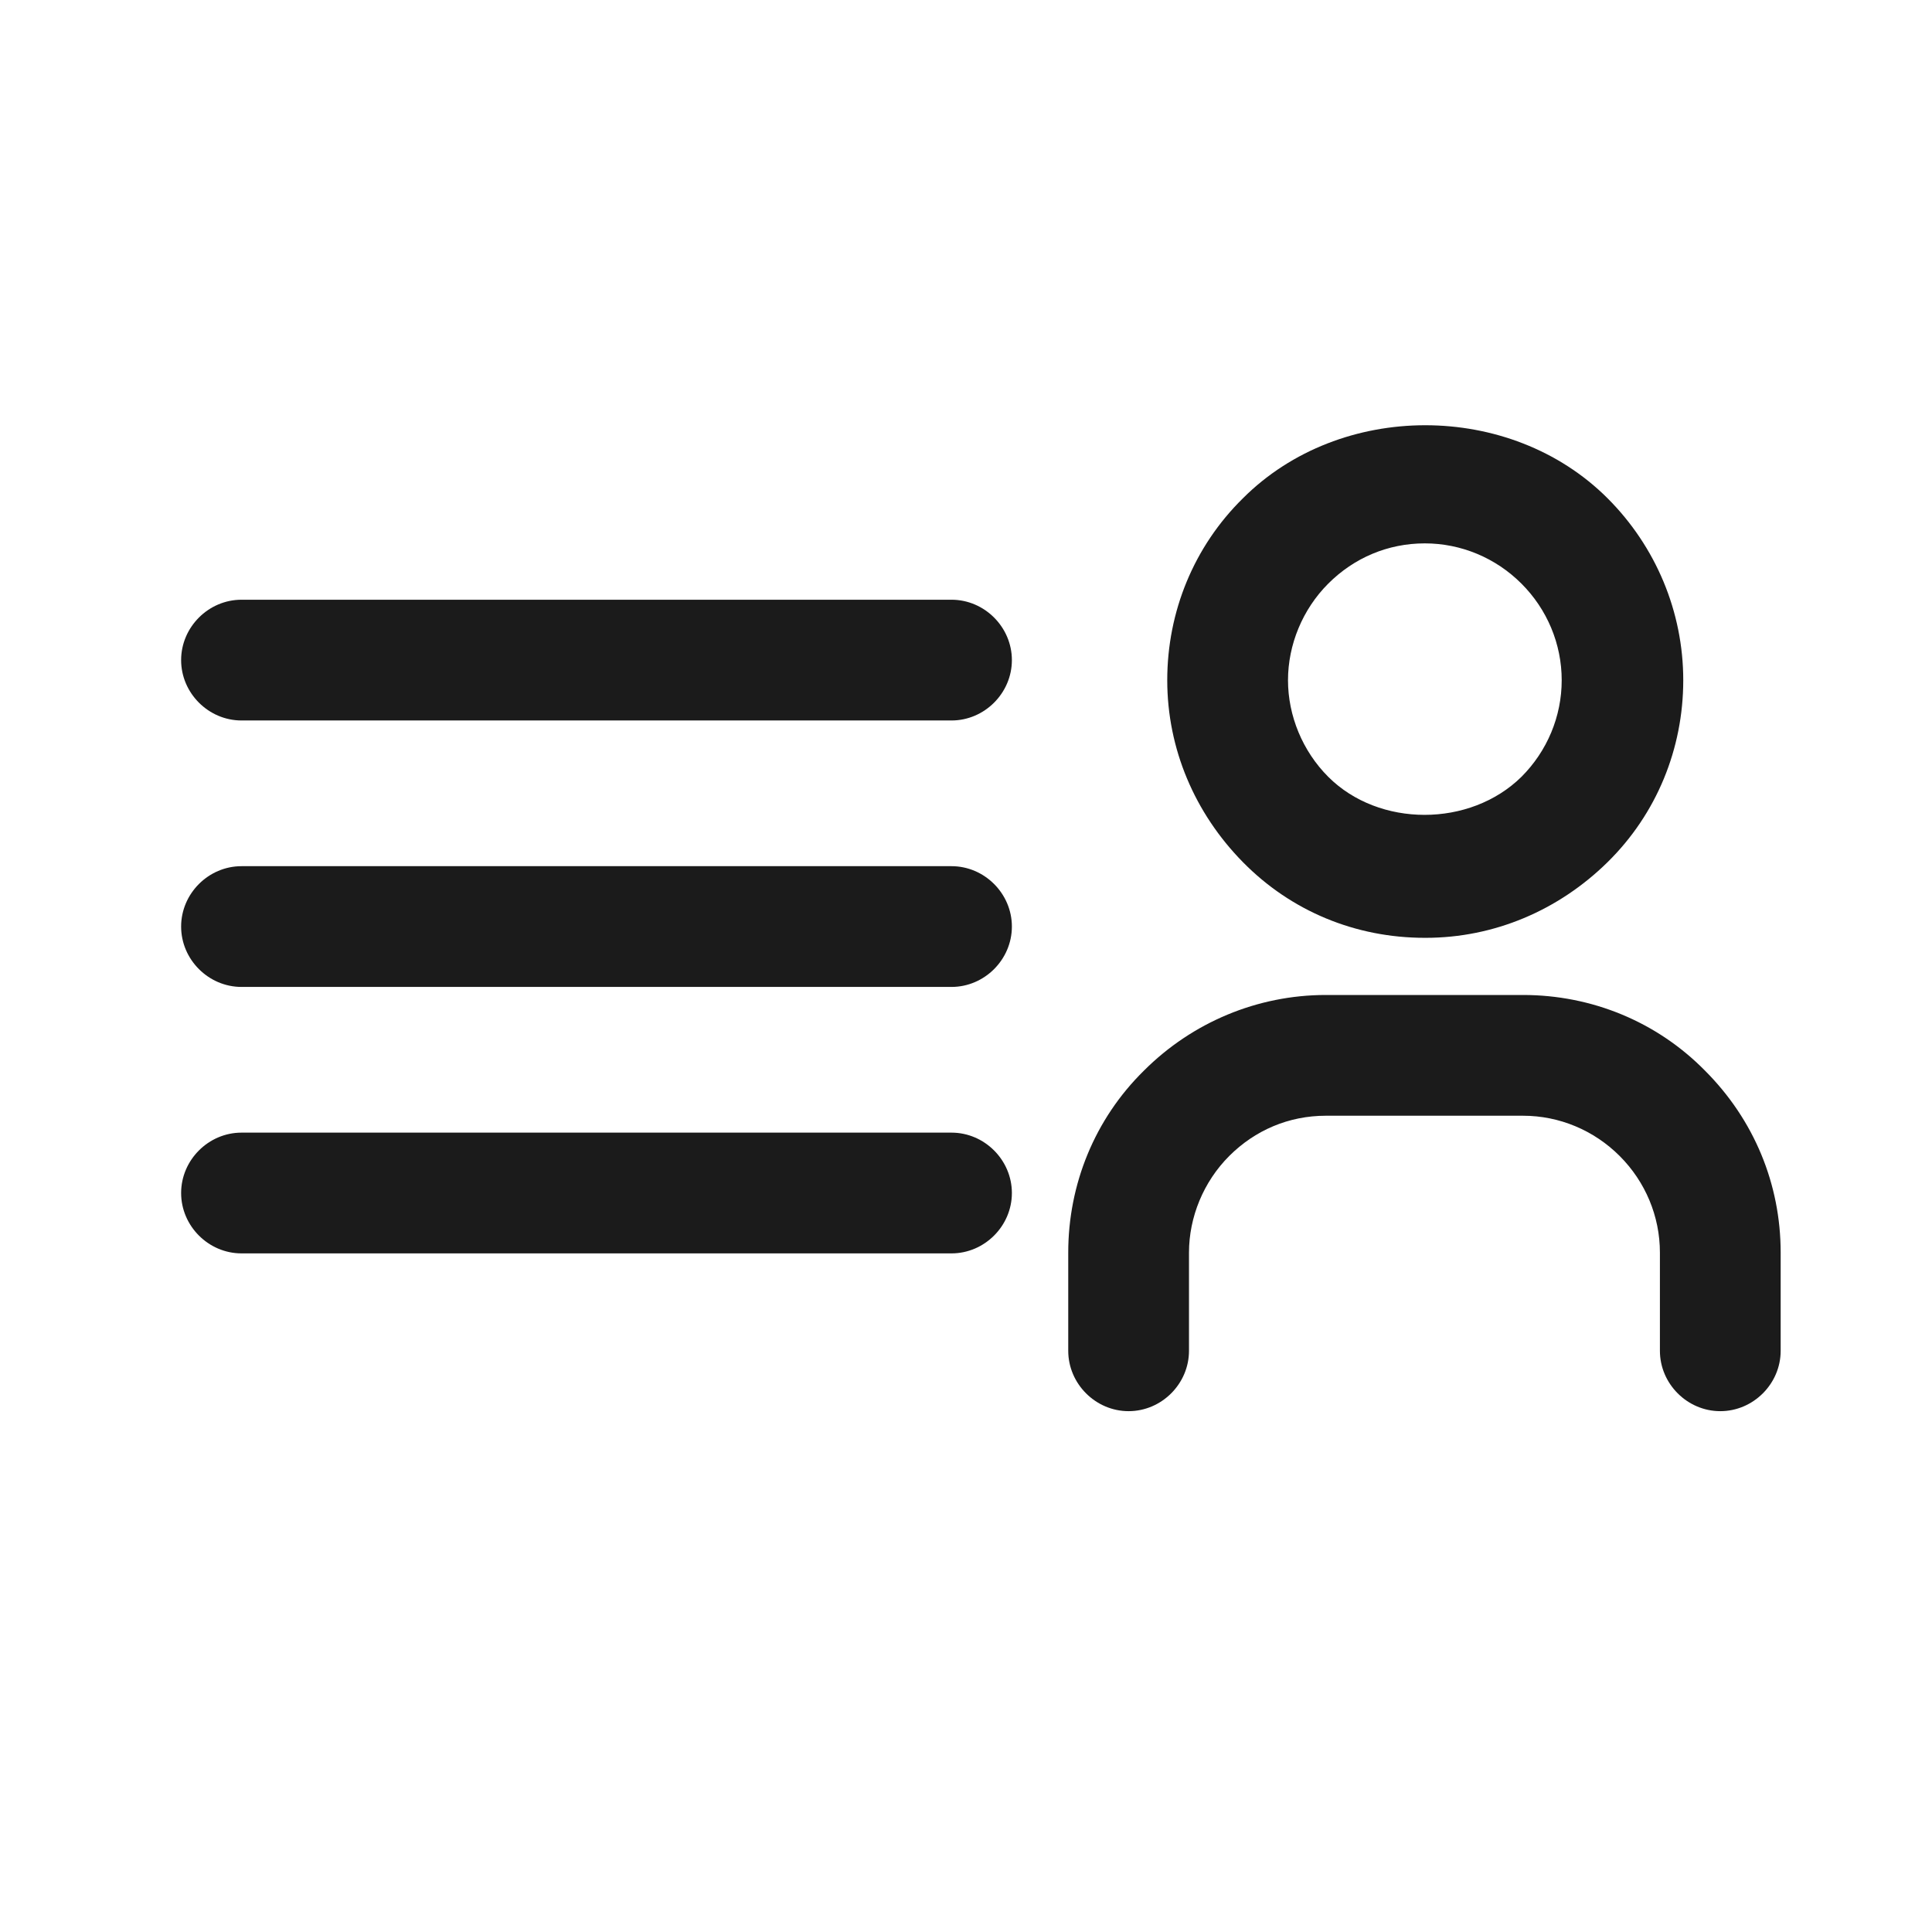 <?xml version="1.0" encoding="UTF-8"?>
<svg id="Outlines" xmlns="http://www.w3.org/2000/svg" viewBox="0 0 24 24">
  <defs>
    <style>
      .cls-1 {
        fill: #1b1b1b;
        stroke-width: 0px;
      }
    </style>
  </defs>
  <g id="user-task">
    <path class="cls-1" d="m17.7,11.65c-.86,0-1.66-.33-2.26-.94-.6-.61-.94-1.41-.94-2.26s.33-1.66.94-2.26c1.21-1.21,3.32-1.21,4.53,0,.6.6.94,1.41.94,2.26s-.33,1.66-.94,2.26-1.41.94-2.26.94Zm0-4.9c-.46,0-.88.18-1.2.5-.32.32-.5.76-.5,1.2s.18.88.5,1.2c.63.63,1.76.63,2.4,0,.32-.32.5-.75.5-1.2s-.18-.88-.5-1.2c-.32-.32-.75-.5-1.2-.5Z"/>
    <path class="cls-1" d="m21.37,17.53c-.41,0-.75-.34-.75-.75v-1.22c0-.45-.18-.88-.5-1.2-.32-.32-.75-.5-1.2-.5h-2.45c-.46,0-.88.18-1.2.5-.32.32-.5.76-.5,1.2v1.22c0,.41-.34.75-.75.75s-.75-.34-.75-.75v-1.22c0-.85.33-1.66.94-2.26.6-.6,1.41-.94,2.26-.94h2.45c.85,0,1.66.33,2.26.94.61.61.94,1.41.94,2.26v1.22c0,.41-.34.75-.75.75Z"/>
    <path class="cls-1" d="m11.82,8.95H3c-.41,0-.75-.34-.75-.75s.34-.75.75-.75h8.82c.41,0,.75.34.75.75s-.34.75-.75.75Z"/>
    <path class="cls-1" d="m11.82,12.26H3c-.41,0-.75-.34-.75-.75s.34-.75.75-.75h8.82c.41,0,.75.34.75.75s-.34.75-.75.75Z"/>
    <path class="cls-1" d="m11.82,15.57H3c-.41,0-.75-.34-.75-.75s.34-.75.75-.75h8.82c.41,0,.75.34.75.75s-.34.75-.75.75Z"/>
  </g>
</svg>